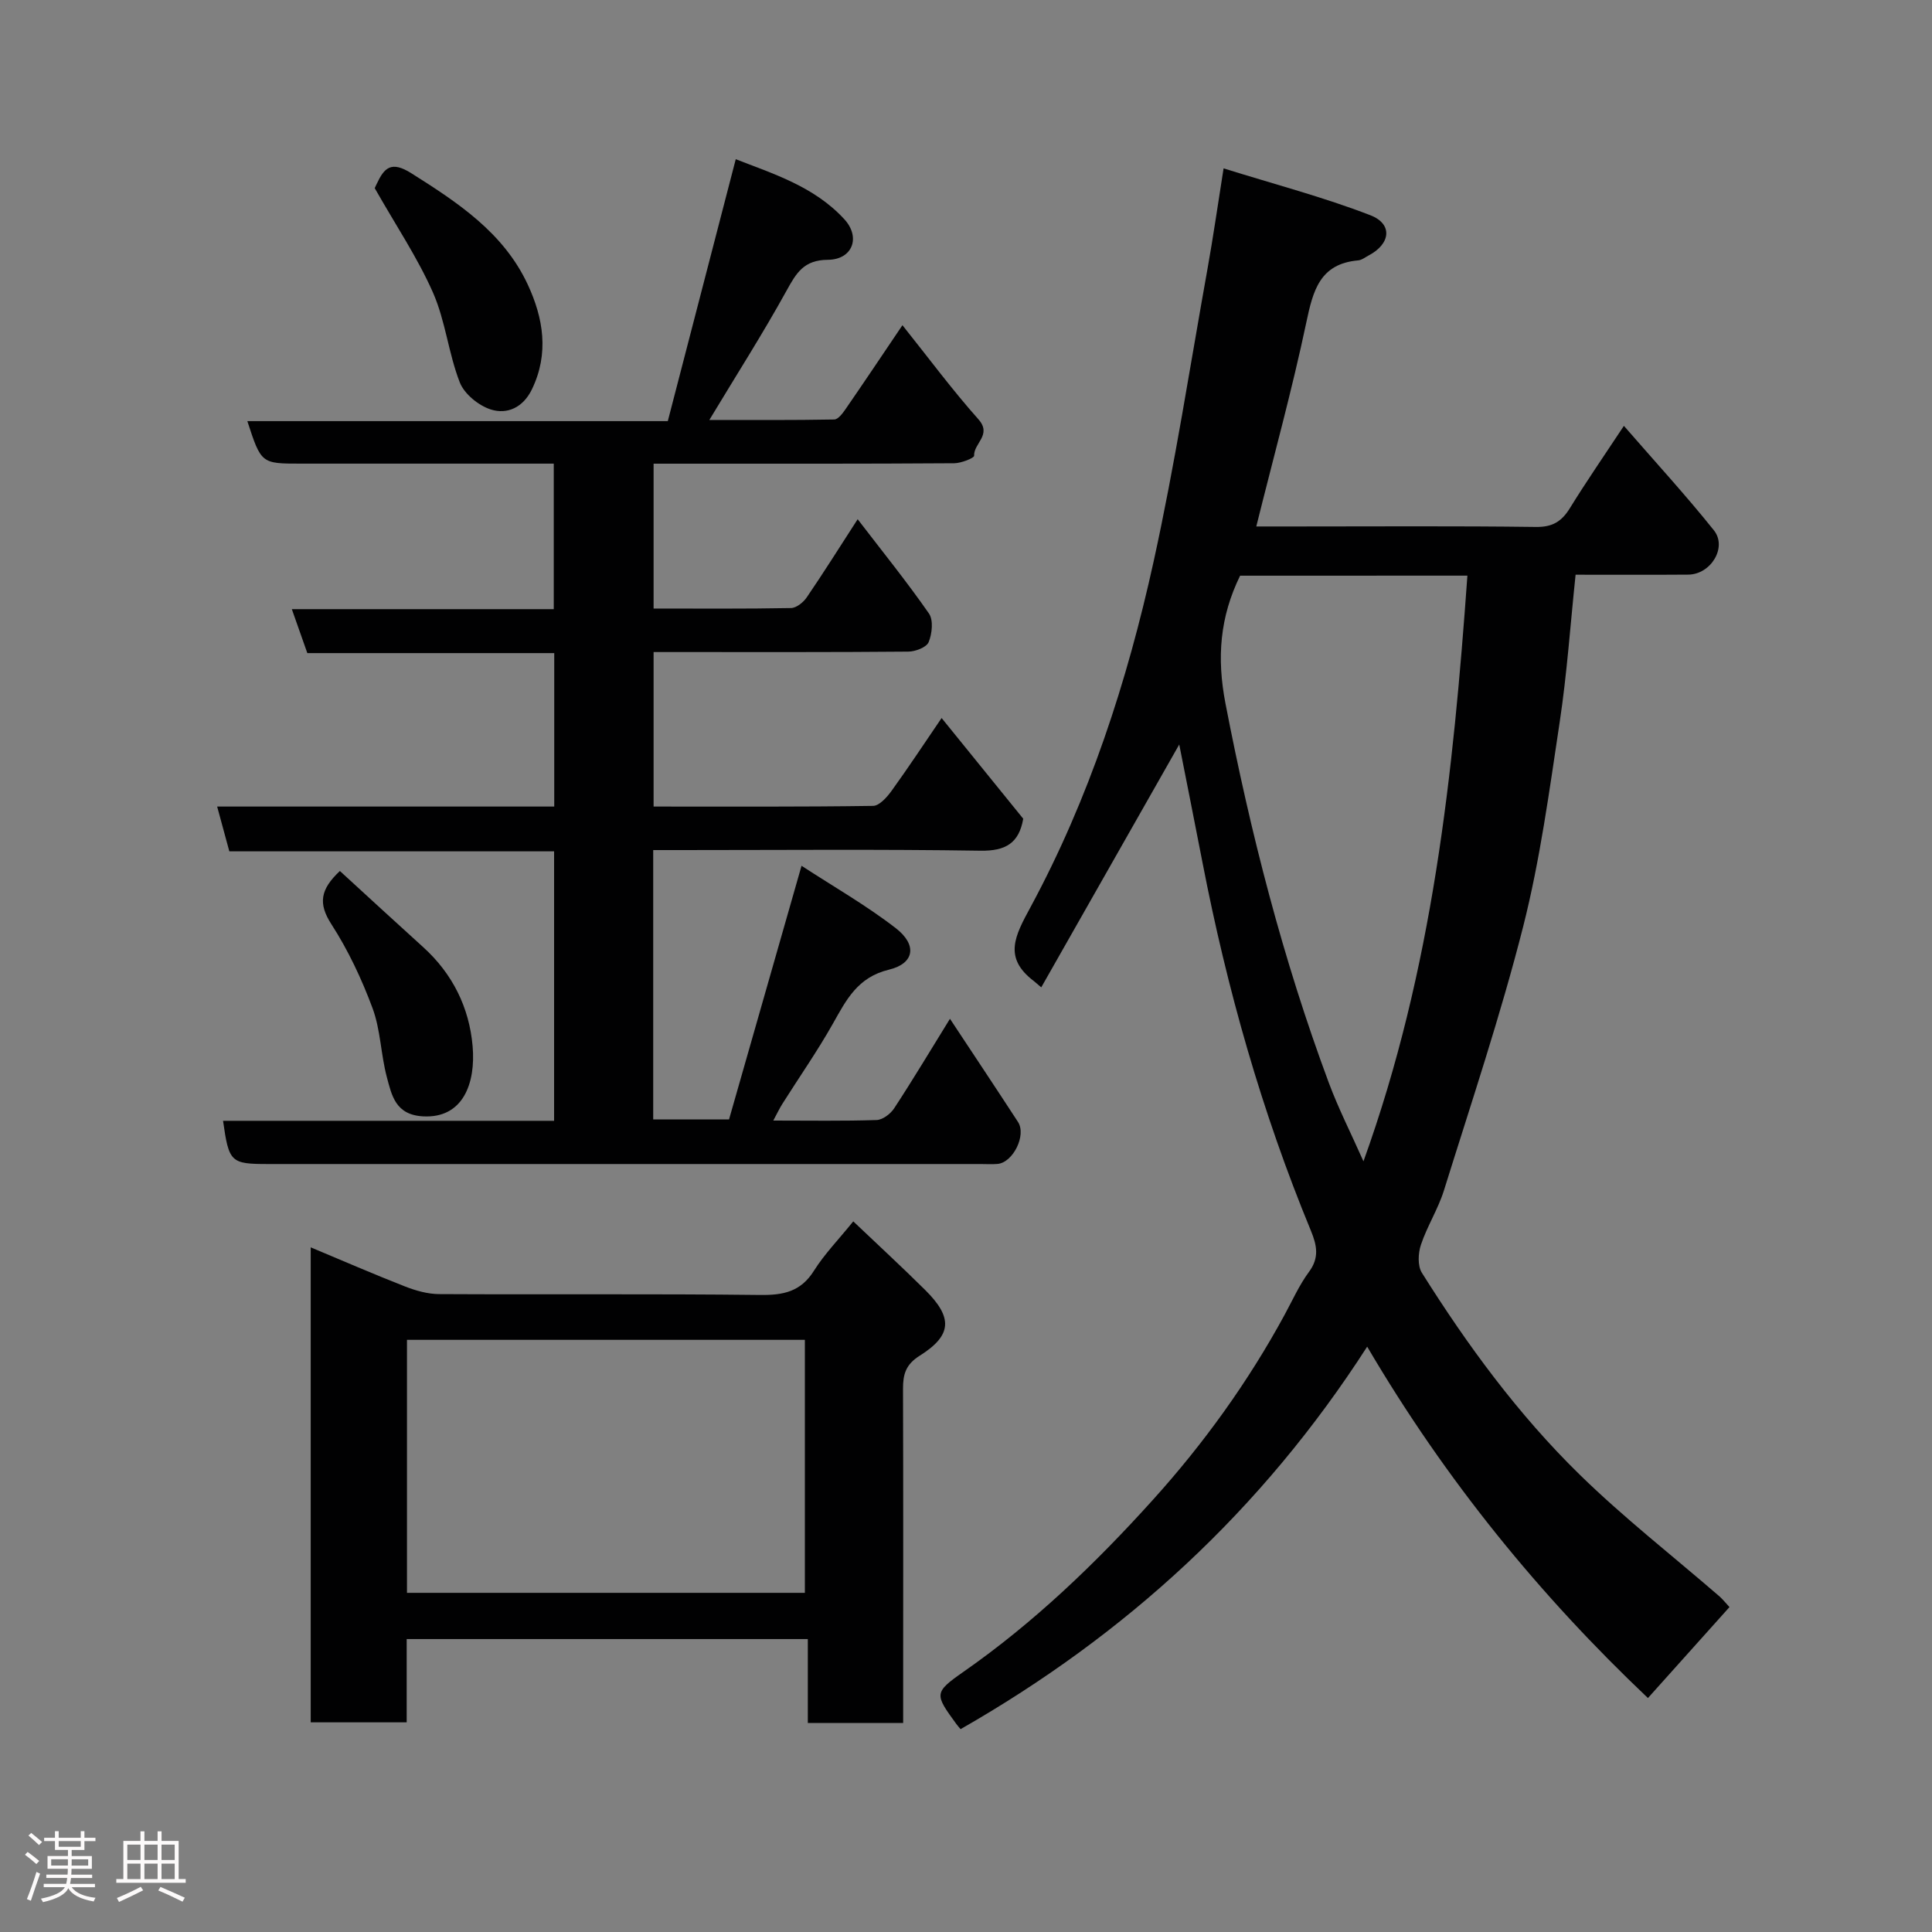 <svg enable-background="new 0 0 400 400" viewBox="0 0 400 400" xmlns="http://www.w3.org/2000/svg"><rect x="0" y="0" width="400" height="400" fill="#808080" stroke="none"/><path d="m5.17 384 .55-.58c.85.61 1.65 1.24 2.4 1.87l-.59.64c-.83-.73-1.62-1.38-2.36-1.93m1.22 9.53-.82-.34c.71-1.76 1.37-3.64 1.98-5.63.24.13.5.25.76.36-.6 1.67-1.24 3.54-1.92 5.61m-.5-13.5.57-.54c.56.44 1.31 1.06 2.26 1.87l-.64.64c-.68-.66-1.41-1.32-2.19-1.97m3.25.46h2.24v-1.36h.77v1.36h4.57v-1.36h.76v1.36h2.28v.69h-2.28v1.84h-2.64v1.26h4.18v2.64h-4.21c0 .45-.02.86-.05 1.21h4.32v.69h-4.38c-.04.34-.1.75-.19 1.22h5.15v.69h-4.82c.87 1.19 2.51 1.92 4.93 2.19-.17.31-.3.57-.37.76-2.77-.49-4.52-1.41-5.26-2.76-.56 1.26-2.3 2.23-5.24 2.9-.12-.24-.26-.48-.43-.72 2.73-.55 4.38-1.34 4.96-2.38h-4.38v-.69h4.65c.1-.38.17-.79.21-1.22h-4.32v-.69h4.4c.03-.34.05-.75.05-1.21h-4.2v-2.64h4.23v-1.26h-2.69v-1.84h-2.24zm1.46 4.46v1.29h3.45c.01-.4.02-.57.01-.53v-.32-.45h-3.46zm1.55-2.59h4.57v-1.19h-4.57zm6.11 2.59h-3.42v.77c-.02.19-.01.37-.02.53h3.44z" fill="#fcfafa"/><path d="m32.63 379.16h.82v1.98h3.54v7.89h1.46v.78h-14.37v-.78h1.46v-7.89h3.54v-1.98h.82v1.98h2.73zm-3.49 11.48.5.73c-1.61.82-3.28 1.63-5 2.41-.13-.27-.28-.55-.44-.82 1.75-.72 3.4-1.49 4.94-2.32m-2.78-5.55h2.73v-3.18h-2.73zm0 3.95h2.73v-3.2h-2.73zm3.54-3.95h2.73v-3.18h-2.73zm0 3.95h2.73v-3.2h-2.73zm7.89 4.68c-1.84-.92-3.51-1.7-5.02-2.32l.45-.73c1.89.8 3.57 1.55 5.04 2.23zm-1.62-11.81h-2.73v3.18h2.73zm-2.73 7.13h2.73v-3.2h-2.73z" fill="#fcfafa"/><g fill="#010102"><path d="m358.07 332.73c-5.82 6.49-11.25 12.55-16.88 18.83-22.28-21.11-41.82-44.98-58.13-72.75-21.84 33.95-50.02 59.67-84.18 79.19-.3-.36-.61-.69-.87-1.05-4.5-6.18-4.72-6.5 1.48-10.83 14.62-10.2 27.38-22.48 39.21-35.6 10.5-11.63 19.71-24.4 27.24-38.26 1.64-3.01 3.05-6.2 5.07-8.93 2.18-2.94 1.64-5.5.4-8.52-10.17-24.6-17.38-50.09-22.44-76.2-1.61-8.29-3.26-16.57-4.82-24.47-9.45 16.63-18.95 33.35-28.57 50.28-1.13-.96-1.32-1.14-1.53-1.3-6.4-4.85-3.89-9.39-.7-15.29 12.14-22.49 20.02-46.7 25.49-71.56 4.41-20.05 7.53-40.39 11.16-60.61 1.15-6.4 2.07-12.85 3.33-20.8 10.49 3.28 20.65 5.94 30.38 9.7 4.7 1.81 4.2 5.93-.31 8.31-.72.38-1.45.97-2.21 1.04-7.93.7-9.34 6.24-10.73 12.84-2.95 13.98-6.76 27.77-10.36 42.25h8.39c16.5 0 32.99-.12 49.49.1 3.42.05 5.33-1.11 7.04-3.88 3.4-5.51 7.09-10.85 11.19-17.05 6.47 7.45 12.8 14.33 18.63 21.62 2.82 3.53-.63 9.14-5.3 9.18-7.64.06-15.28.02-23.33.02-1.09 10.37-1.78 20.49-3.29 30.49-2.14 14.19-4.05 28.5-7.57 42.38-4.68 18.41-10.74 36.46-16.4 54.61-1.21 3.86-3.47 7.39-4.76 11.24-.59 1.75-.71 4.36.19 5.8 9.44 15.03 19.95 29.35 32.65 41.77 9.16 8.96 19.32 16.88 29.02 25.28.72.66 1.33 1.43 2.02 2.17zm-101.32-213.54c-4.17 8.53-4.87 16.93-3.03 26.46 5.17 26.76 11.9 53.01 21.4 78.54 1.98 5.31 4.57 10.4 7.17 16.25 14.36-39.81 18.59-80.3 21.52-121.26-15.95.01-31.57.01-47.06.01z"/><path d="m135.24 176v55.76h15.7c4.85-16.97 9.76-34.12 15.01-52.51 6.6 4.31 13.39 8.18 19.5 12.91 4.49 3.47 3.9 7.32-1.41 8.6-6.51 1.58-8.81 6.24-11.61 11.2-3.2 5.67-6.95 11.04-10.43 16.55-.59.93-1.06 1.93-1.9 3.49 7.54 0 14.47.12 21.39-.11 1.26-.04 2.89-1.28 3.64-2.43 3.84-5.86 7.44-11.88 11.55-18.53 4.85 7.34 9.5 14.32 14.08 21.35 1.79 2.74-1.01 8.41-4.23 8.7-1.16.1-2.33.02-3.5.02-49.15 0-98.31 0-147.46 0-7.81 0-8.17-.33-9.39-8.95h68.54c0-18.73 0-37 0-55.79-22.29 0-44.69 0-67.24 0-.87-3.21-1.62-5.98-2.52-9.27h69.79c0-10.73 0-21 0-31.77-17.06 0-34.13 0-51.12 0-1.13-3.2-2.1-5.93-3.21-9.1h54.23c0-10.1 0-19.82 0-30.13-4.29 0-8.57 0-12.85 0-13.16 0-26.33 0-39.49 0-8.23 0-8.23 0-11.1-8.8h87.05c4.64-17.88 9.27-35.74 14.07-54.23 7.61 2.99 16.2 5.59 22.48 12.43 3.44 3.74 1.7 8.37-3.43 8.4-4.97.03-6.52 2.74-8.55 6.42-4.87 8.83-10.31 17.34-15.97 26.74 8.82 0 17.34.06 25.86-.1.8-.01 1.74-1.27 2.34-2.14 3.79-5.49 7.5-11.04 11.78-17.38 5.4 6.76 10.29 13.37 15.73 19.48 2.88 3.24-1.01 4.98-.89 7.55.02.47-2.67 1.54-4.12 1.55-18.83.13-37.66.09-56.49.09-1.81 0-3.62 0-5.75 0v29.99c9.56 0 19.01.08 28.45-.1 1.12-.02 2.57-1.19 3.27-2.23 3.49-5.11 6.77-10.35 10.53-16.16 5.17 6.74 10.2 12.96 14.76 19.52.95 1.37.65 4.18-.06 5.92-.44 1.08-2.74 1.96-4.21 1.97-15.66.14-31.32.09-46.99.09-1.81 0-3.62 0-5.75 0v31.99c15.22 0 30.33.08 45.44-.14 1.3-.02 2.87-1.79 3.82-3.1 3.5-4.85 6.79-9.84 10.37-15.09 5.8 7.15 11.34 13.99 16.9 20.85-.88 5.04-3.62 6.7-8.86 6.62-20.66-.32-41.32-.13-61.98-.13-1.8 0-3.6 0-5.77 0z"/><path d="m176.66 252.87c5.08 4.84 10.07 9.43 14.88 14.2 5.76 5.71 5.61 9.38-1.12 13.61-2.93 1.84-3.47 3.89-3.46 6.89.07 21.16.03 42.31.03 63.47v5.68c-6.65 0-12.92 0-19.74 0 0-5.57 0-11.3 0-17.37-27.92 0-55.3 0-83.05 0v17.24c-6.74 0-13.13 0-19.87 0 0-32.43 0-65 0-98.34 6.55 2.74 12.99 5.54 19.53 8.1 2.23.87 4.7 1.57 7.06 1.58 22.15.12 44.31-.08 66.46.18 4.83.06 8.44-.69 11.16-5.05 2.17-3.44 5.07-6.41 8.12-10.19zm-10.02 76.91c0-17.77 0-35.15 0-52.38-27.73 0-55.1 0-82.38 0v52.38z"/><path d="m77.58 38.95c-.28.58.07-.13.4-.85 1.57-3.36 3-4.86 7.17-2.24 9.67 6.1 19.11 12.32 24.11 23.04 3.24 6.96 4.46 14.29.86 21.72-1.81 3.73-5.07 5.24-8.5 4.16-2.54-.81-5.49-3.21-6.43-5.62-2.34-6-2.96-12.71-5.54-18.57-3.19-7.23-7.67-13.89-12.07-21.64z"/><path d="m70.37 180.33c5.98 5.48 11.59 10.65 17.24 15.76 6.09 5.51 9.55 12.52 10.24 20.51.67 7.7-1.99 14.98-10.26 14.53-5.7-.31-6.48-4.31-7.5-8.13-1.25-4.69-1.29-9.77-2.96-14.27-2.24-6.03-5.04-11.99-8.52-17.38-2.76-4.28-2.32-7.19 1.76-11.02z"/></g></svg>